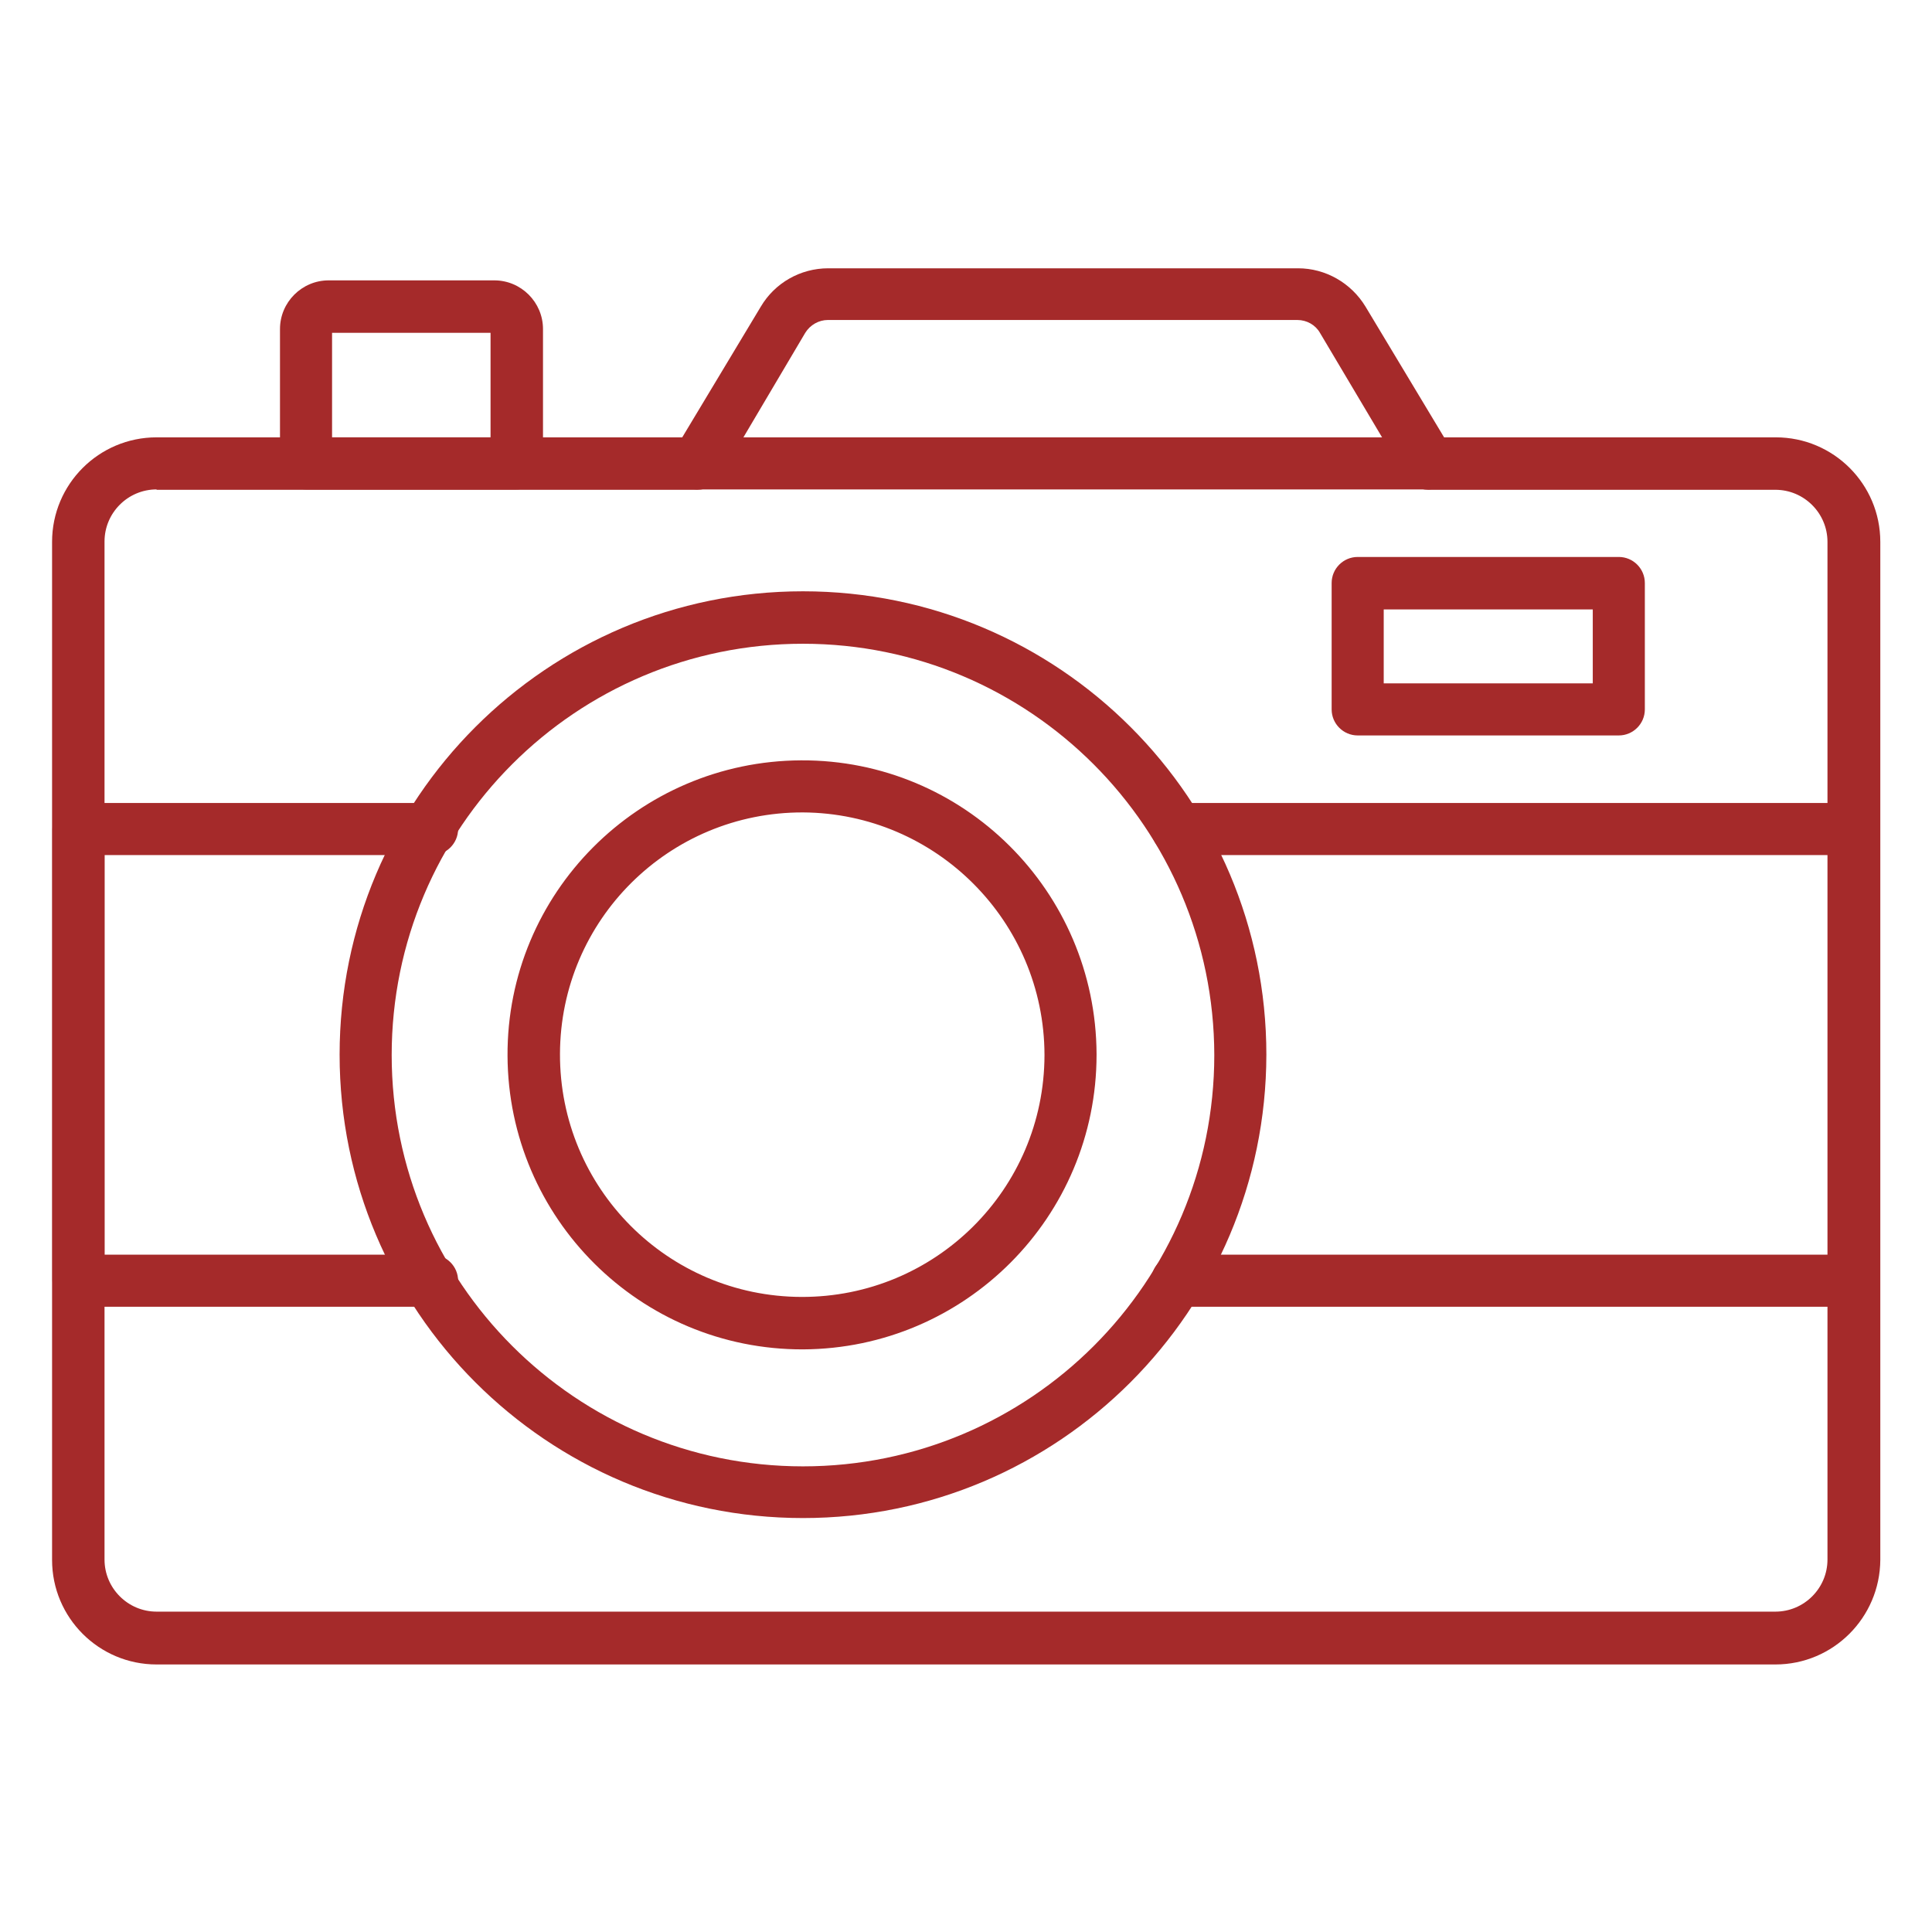 <?xml version="1.0" encoding="utf-8"?>
<!-- Generator: Adobe Illustrator 25.2.3, SVG Export Plug-In . SVG Version: 6.00 Build 0)  -->
<svg version="1.1" id="Icons" xmlns="http://www.w3.org/2000/svg" xmlns:xlink="http://www.w3.org/1999/xlink" x="0px" y="0px"
	 viewBox="0 0 512 512" style="enable-background:new 0 0 512 512;" xml:space="preserve">
<style type="text/css">
	.st0{fill:#A52A2A;}
</style>
<path class="st0" d="M470.5,441.1h-429c-15.3,0-27.7-12.4-27.7-27.7V143.6c0-15.3,12.4-27.7,27.7-27.7h139.3l20.8-34.6
	c3.7-6.3,10.5-10.2,17.9-10.2H344c7.3,0,14.1,3.9,17.9,10.2l20.8,34.6h87.9c15.3,0,27.7,12.4,27.7,27.7v269.8
	C498.2,428.7,485.8,441.1,470.5,441.1z M41.5,129.7c-7.6,0-13.8,6.2-13.8,13.8v269.8c0,7.6,6.2,13.8,13.8,13.8h429
	c7.6,0,13.8-6.2,13.8-13.8V143.6c0-7.6-6.2-13.8-13.8-13.8h-92c-2.4,0-4.7-1.3-6-3.4l-22.7-38.2c-1.2-2.1-3.5-3.4-6-3.4H219.4
	c-2.4,0-4.7,1.3-6,3.4l-22.6,38.2c-1.2,2.1-3.5,3.4-6,3.4H41.5z"/>
<path class="st0" d="M136.9,129.7H81.1c-3.8,0-6.9-3.1-6.9-6.9V87.2c0-7.1,5.8-12.9,12.9-12.9H131c7.1,0,12.9,5.8,12.9,12.9l0,0
	v35.6C143.8,126.6,140.7,129.7,136.9,129.7z M88,115.9h42V88.2H88V115.9z"/>
<path class="st0" d="M114.4,346.3H20.8c-3.8,0-6.9-3.1-6.9-6.9V219.7c0-3.8,3.1-6.9,6.9-6.9h93.7c3.8,0,6.9,3.1,6.9,6.9
	c0,3.8-3.1,6.9-6.9,6.9H27.7v105.9h86.8c3.8,0,6.9,3.1,6.9,6.9C121.4,343.2,118.3,346.3,114.4,346.3z"/>
<path class="st0" d="M491.2,346.3H312c-3.8,0-6.9-3.1-6.9-6.9c0-3.8,3.1-6.9,6.9-6.9h172.4V226.6H312c-3.8,0-6.9-3.1-6.9-6.9
	c0-3.8,3.1-6.9,6.9-6.9h179.3c3.8,0,6.9,3.1,6.9,6.9v119.7C498.2,343.2,495.1,346.3,491.2,346.3z"/>
<path class="st0" d="M212.8,402.3c-67.8,0-122.8-55-122.8-122.8s55-122.8,122.8-122.8s122.8,55,122.8,122.8l0,0
	C335.5,347.3,280.6,402.3,212.8,402.3z M212.8,170.6c-60.2,0-109,48.8-109,109s48.8,109,109,109s109-48.8,109-109
	C321.7,219.4,272.9,170.6,212.8,170.6z"/>
<path class="st0" d="M212.8,357.6c-43.1,0.1-78.1-34.7-78.3-77.8s34.7-78.1,77.8-78.3s78.1,34.7,78.3,77.8c0,0.1,0,0.1,0,0.2
	C290.6,322.5,255.8,357.4,212.8,357.6z M212.8,215.3c-35.5-0.1-64.3,28.5-64.4,64s28.5,64.3,64,64.4c35.5,0.1,64.3-28.5,64.4-64
	c0-0.1,0-0.1,0-0.2C276.7,244.2,248.1,215.5,212.8,215.3L212.8,215.3z"/>
<path class="st0" d="M429,194.9h-69.2c-3.8,0-6.9-3.1-6.9-6.9v-33.5c0-3.8,3.1-6.9,6.9-6.9H429c3.8,0,6.9,3.1,6.9,6.9V188
	C435.9,191.8,432.8,194.9,429,194.9z M366.7,181.1h55.4v-19.6h-55.4V181.1z"/>
<path class="st0" d="M378.5,129.7H184.8c-3.8,0-6.9-3.1-6.9-6.9s3.1-6.9,6.9-6.9h193.7c3.8,0,6.9,3.1,6.9,6.9
	S382.4,129.7,378.5,129.7z"/>
</svg>

